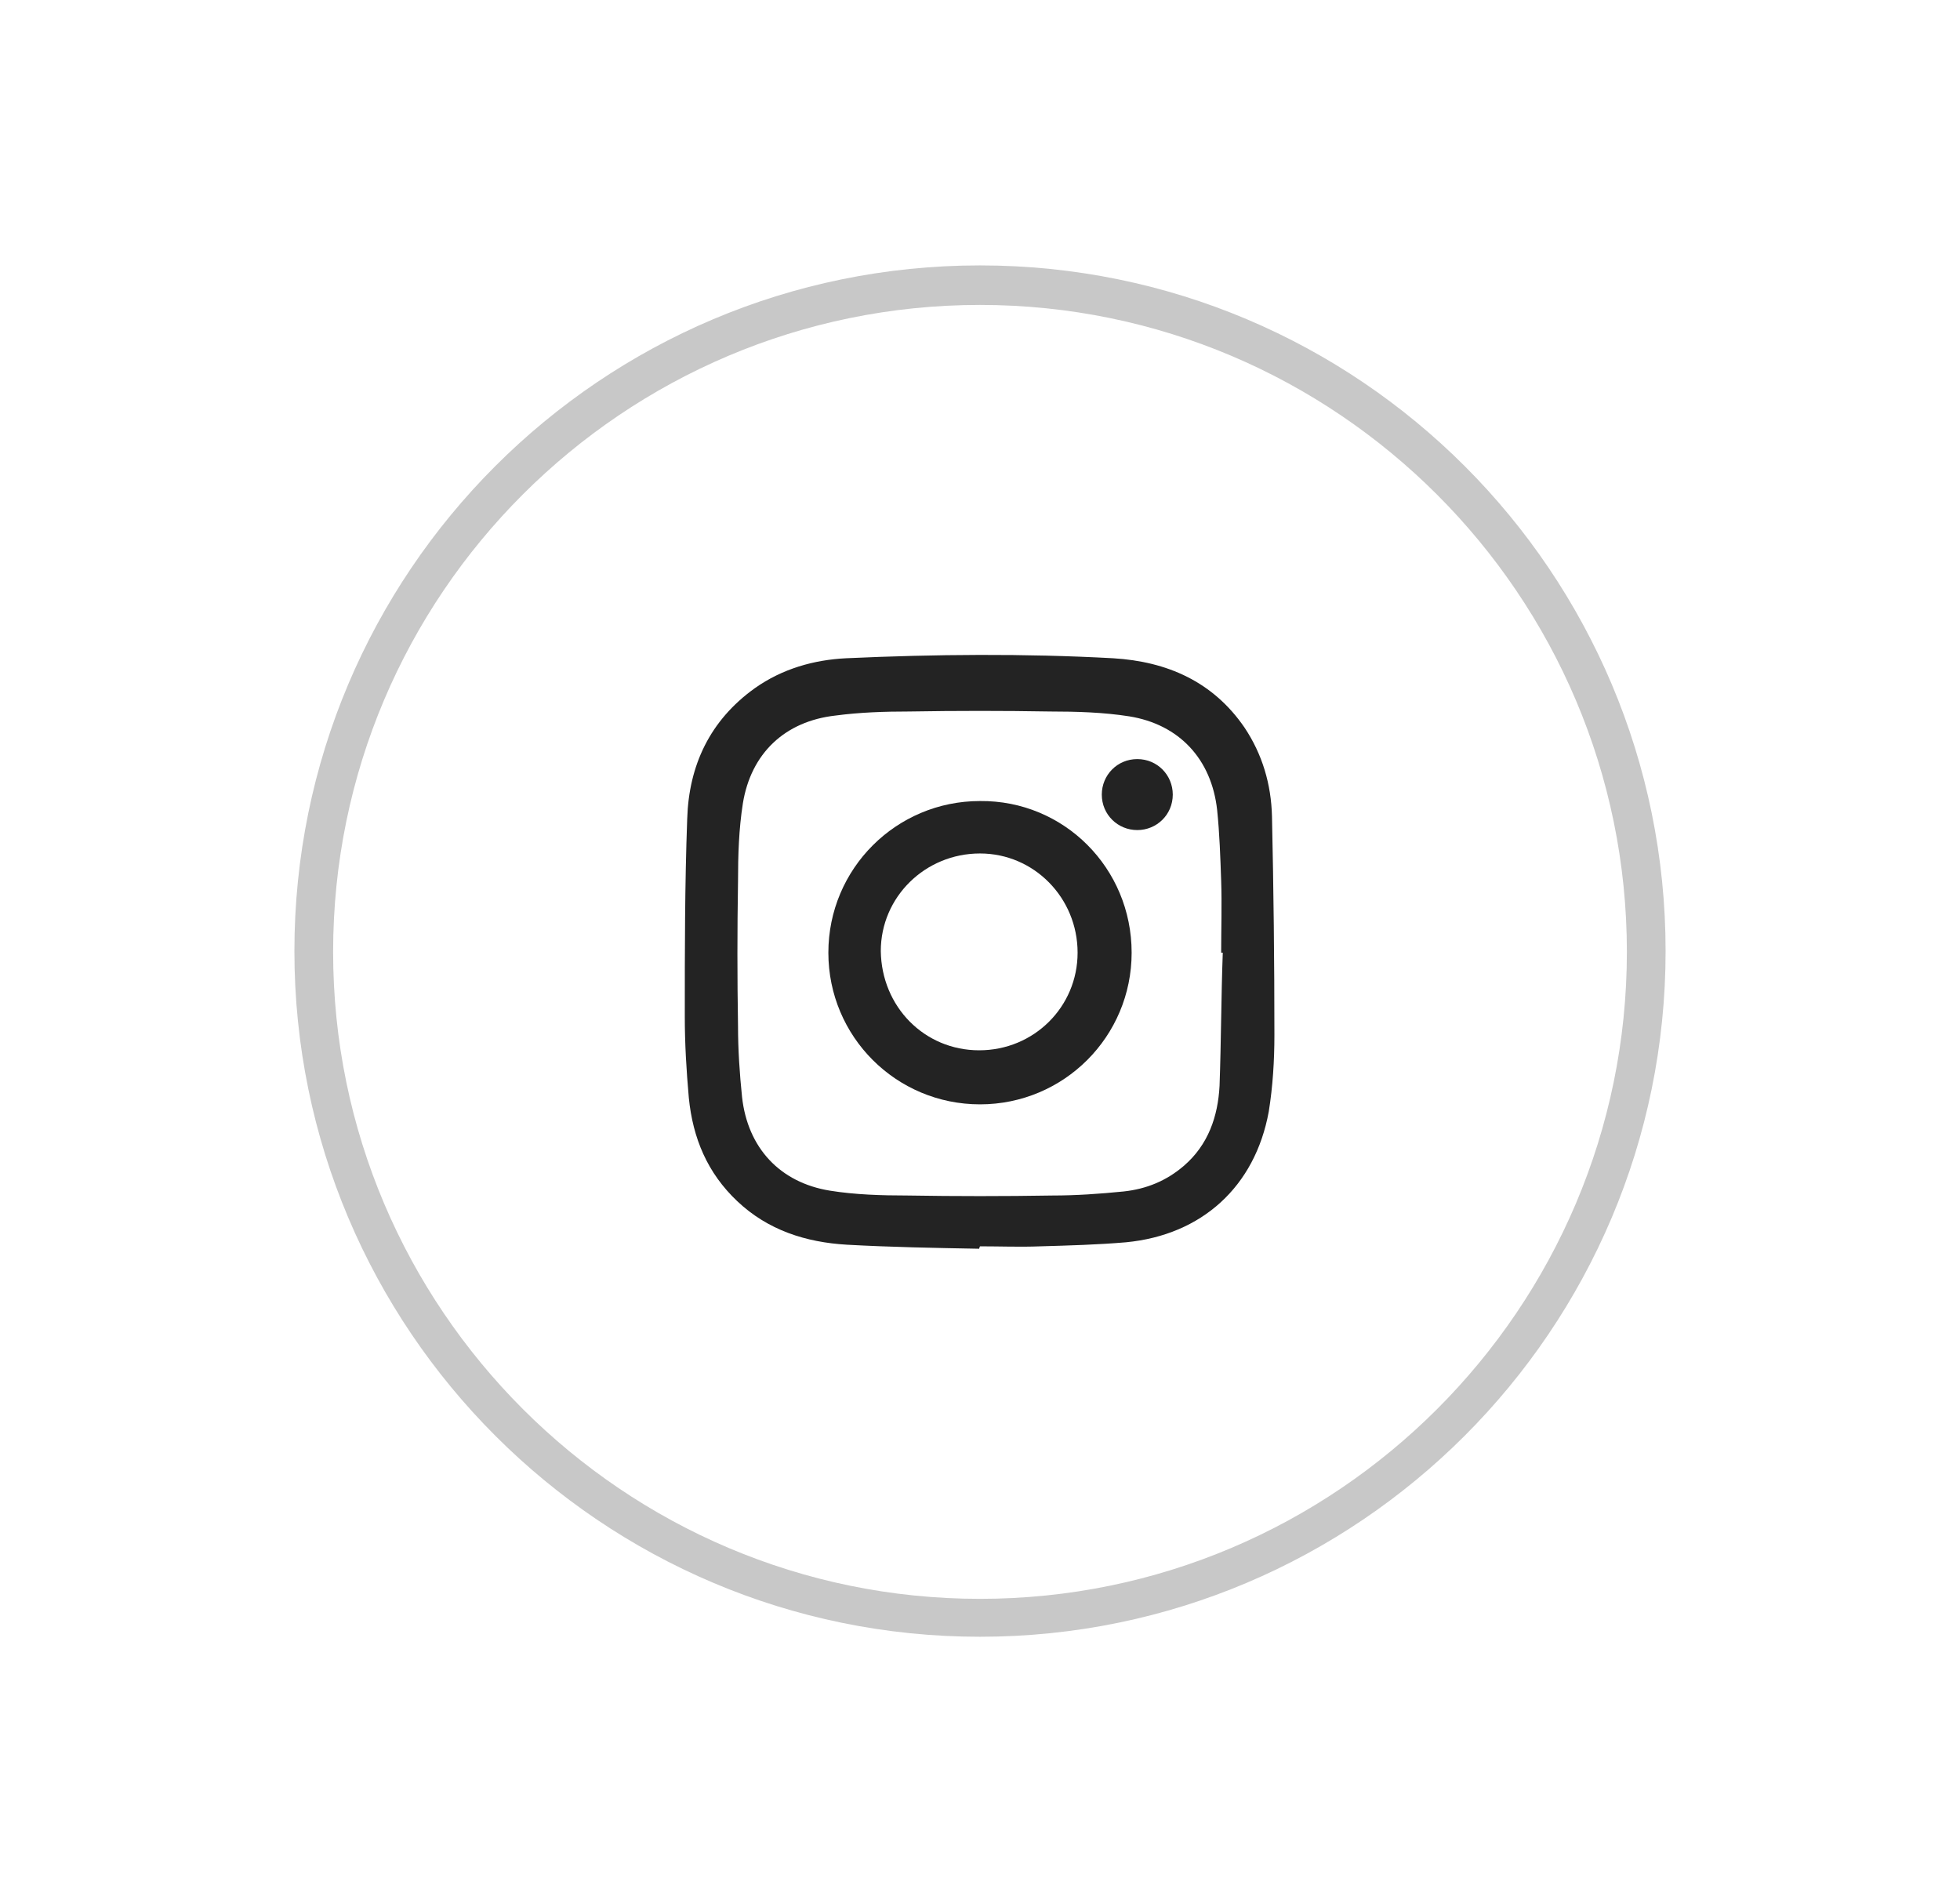 <svg enable-background="new 0 0 243 235.9" viewBox="0 0 243 235.9" xmlns="http://www.w3.org/2000/svg"><path d="m121.5 37.8c44.2 0 80.2 36 80.2 80.2s-36 80.2-80.2 80.2-80.2-36-80.2-80.2c0-44.3 36-80.2 80.2-80.2m0-4.9c-47 0-85 38.1-85 85s38.1 85 85 85 85-38.1 85-85-38-85-85-85z" fill="#c8c8c8"/><g fill="#232323"><path d="m121.4 154.8c-5.5-.1-11-.2-16.4-.5-5.1-.3-9.8-1.8-13.6-5.4-3.7-3.5-5.5-7.8-6-12.8-.3-3.4-.5-6.7-.5-10.1 0-8.2 0-16.3.3-24.5.2-6.6 2.8-12.2 8.4-16.2 3.4-2.4 7.3-3.5 11.3-3.7 11-.5 22.1-.6 33.1 0 6.7.4 12.4 2.9 16.3 8.6 2.2 3.3 3.3 7 3.4 11 .2 9 .3 18 .3 27.1 0 3.2-.2 6.4-.7 9.5-1.7 9.3-8.3 15.3-17.7 16.2-3.5.3-7.1.4-10.6.5-2.5.1-5 0-7.5 0-.1.2-.1.3-.1.3zm30.2-36.7c-.1 0-.1 0-.2 0 0-3 .1-6 0-8.9s-.2-5.9-.5-8.8c-.7-6.3-4.7-10.6-10.9-11.6-3.2-.5-6.5-.6-9.8-.6-5.8-.1-11.6-.1-17.5 0-3 0-6.1.1-9.1.5-6.3.7-10.5 4.7-11.5 10.9-.5 3.2-.6 6.4-.6 9.7-.1 6-.1 11.9 0 17.9 0 2.9.2 5.9.5 8.8.7 6.3 4.7 10.6 10.9 11.6 3.1.5 6.4.6 9.6.6 6 .1 12 .1 18 0 2.9 0 5.8-.2 8.8-.5 2.8-.3 5.3-1.3 7.5-3.2 3-2.6 4.2-6.1 4.4-9.9.2-5.6.2-11.1.4-16.5z"/><path d="m140.3 118.1c0 10.4-8.4 18.8-18.8 18.8s-18.8-8.4-18.8-18.8 8.4-18.8 18.8-18.8c10.4-.1 18.8 8.3 18.8 18.8zm-18.9 12.1c6.8 0 12.2-5.4 12.2-12.1 0-6.8-5.4-12.3-12.1-12.3-6.8 0-12.3 5.4-12.3 12.1.1 6.9 5.4 12.3 12.2 12.3z"/><path d="m141 102.9c-2.4 0-4.4-1.9-4.4-4.4 0-2.4 1.9-4.4 4.4-4.4s4.4 2 4.4 4.4c0 2.5-2 4.4-4.4 4.4z"/></g></svg>
